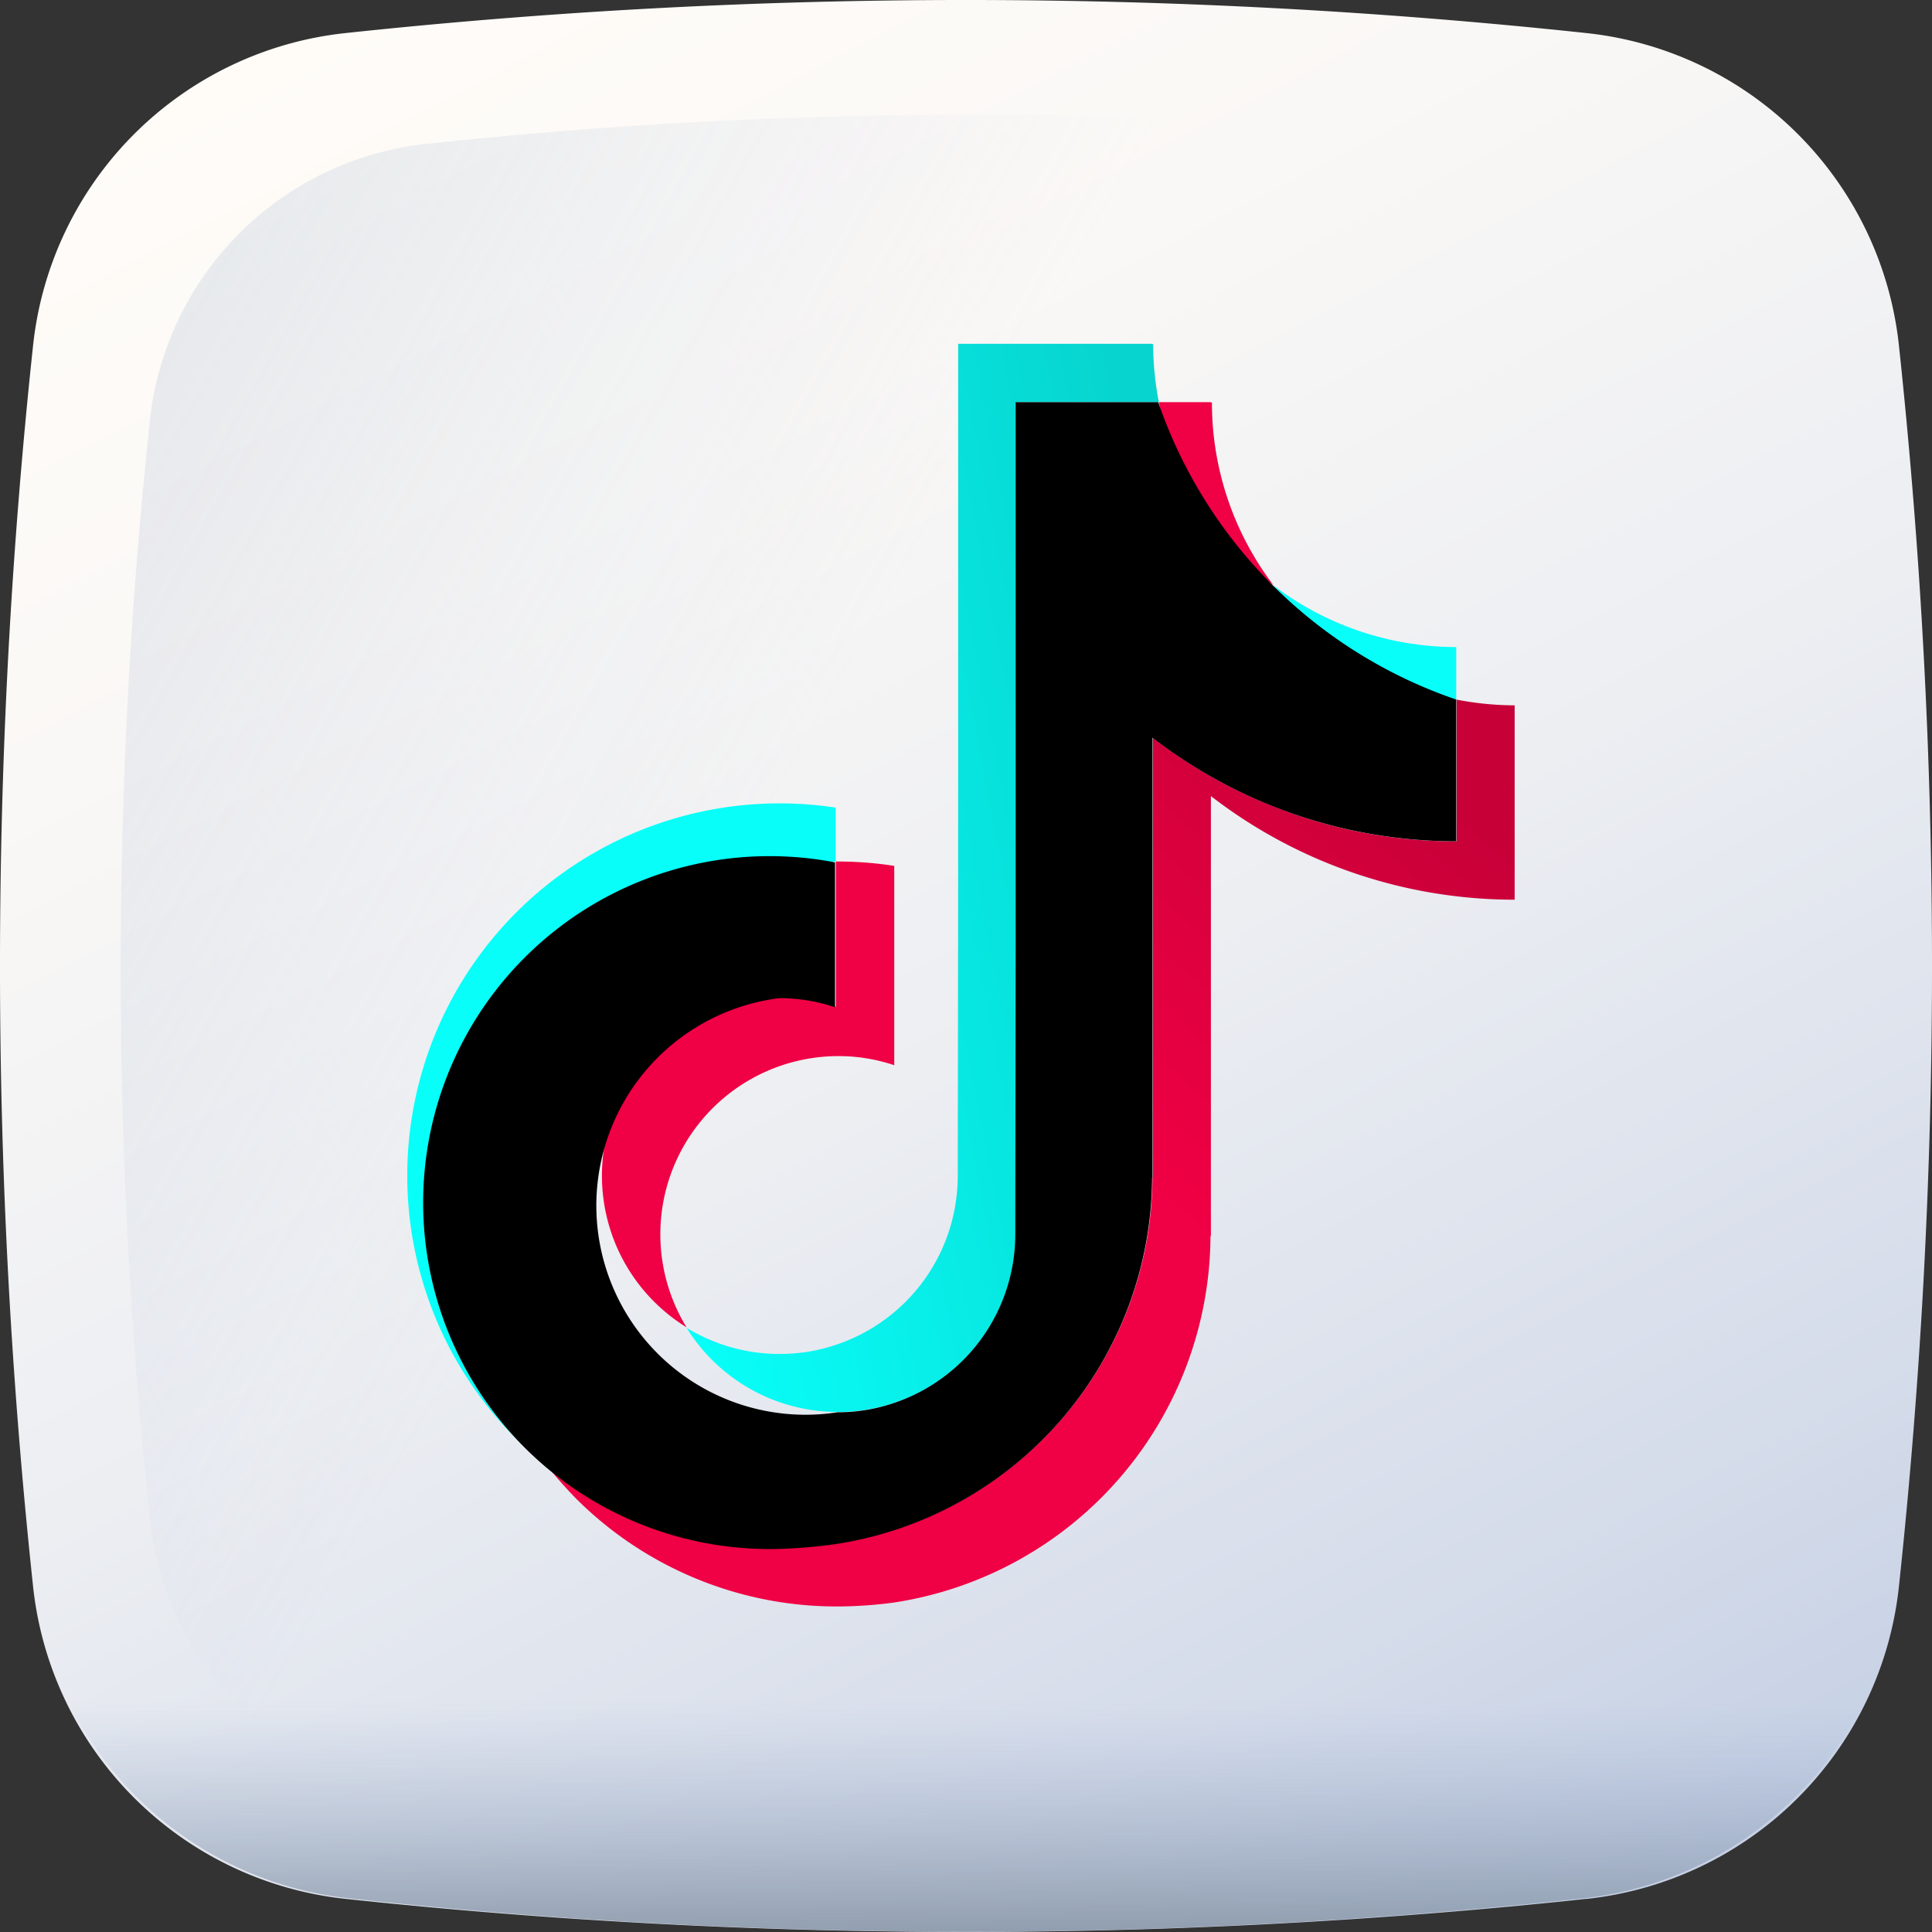 <svg xmlns="http://www.w3.org/2000/svg" xmlns:xlink="http://www.w3.org/1999/xlink" width="33.71" height="33.71" viewBox="0 0 33.71 33.71">
  <rect x="0" y="0" width="33.71" height="33.71" fill="#333333" stroke="none"/>
  <defs>
    <linearGradient id="linear-gradient" x1="0.227" y1="-0.025" x2="0.948" y2="1.363" gradientUnits="objectBoundingBox">
      <stop offset="0" stop-color="#fffcf8"/>
      <stop offset="0.188" stop-color="#faf8f6"/>
      <stop offset="0.404" stop-color="#eceef2"/>
      <stop offset="0.635" stop-color="#d5dcea"/>
      <stop offset="0.875" stop-color="#b5c4df"/>
      <stop offset="1" stop-color="#a1b5d8"/>
    </linearGradient>
    <linearGradient id="linear-gradient-2" x1="0.369" y1="0.426" x2="-1.54" y2="-0.648" gradientUnits="objectBoundingBox">
      <stop offset="0" stop-color="#a1b5d8" stop-opacity="0"/>
      <stop offset="0.309" stop-color="#90a2bd" stop-opacity="0.31"/>
      <stop offset="0.755" stop-color="#7c8b9c" stop-opacity="0.757"/>
      <stop offset="1" stop-color="#748290"/>
    </linearGradient>
    <linearGradient id="linear-gradient-3" x1="0.5" y1="0.413" x2="0.5" y2="1.193" xlink:href="#linear-gradient-2"/>
    <linearGradient id="linear-gradient-4" x1="0.382" y1="0.315" x2="0.748" y2="-0.076" gradientUnits="objectBoundingBox">
      <stop offset="0" stop-color="#f00044"/>
      <stop offset="1" stop-color="#c70038"/>
    </linearGradient>
    <linearGradient id="linear-gradient-5" x1="0.01" y1="0.94" x2="1.092" y2="0.461" gradientUnits="objectBoundingBox">
      <stop offset="0" stop-color="#08fff9"/>
      <stop offset="1" stop-color="#07d4cf"/>
    </linearGradient>
  </defs>
  <g id="footer-tiktok" transform="translate(0 0)">
    <path id="Path_461" data-name="Path 461" d="M27.68,33.132a101.819,101.819,0,0,1-21.651,0A6.138,6.138,0,0,1,.577,27.68a101.816,101.816,0,0,1,0-21.651A6.138,6.138,0,0,1,6.029.577a101.816,101.816,0,0,1,21.651,0,6.138,6.138,0,0,1,5.453,5.452,101.817,101.817,0,0,1,0,21.651,6.138,6.138,0,0,1-5.452,5.453Zm0,0" fill="url(#linear-gradient)"/>
    <path id="Path_462" data-name="Path 462" d="M58.163,34.172a5.433,5.433,0,0,0-4.826-4.827,90.163,90.163,0,0,0-19.165,0,5.434,5.434,0,0,0-4.827,4.827,90.16,90.16,0,0,0,0,19.165,5.434,5.434,0,0,0,4.827,4.827,90.126,90.126,0,0,0,19.165,0,5.433,5.433,0,0,0,4.827-4.827,90.126,90.126,0,0,0,0-19.165Zm0,0" transform="translate(-26.729 -26.835)" fill="url(#linear-gradient-2)"/>
    <path id="Path_463" data-name="Path 463" d="M7.672,409.8q.035.356.072.713a6.2,6.2,0,0,0,5.449,5.558,99.78,99.78,0,0,0,21.638,0,6.2,6.2,0,0,0,5.449-5.558q.037-.356.072-.713Zm0,0" transform="translate(-7.157 -382.954)" fill="url(#linear-gradient-3)"/>
    <g id="Group_109" data-name="Group 109" transform="translate(7.105 5.999)">
      <path id="Path_454" data-name="Path 454" d="M307.8,114.894a5.256,5.256,0,0,1-1.074-3.187h-.014V111.7H305.8A5.282,5.282,0,0,0,307.8,114.894Z" transform="translate(-292.685 -110.682)" fill="#f00044"/>
      <path id="Path_455" data-name="Path 455" d="M168.7,229.776a3.106,3.106,0,0,0-1.628,5.75,3.109,3.109,0,0,1,2.647-4.732,3.04,3.04,0,0,1,.977.159v-3.478a6.484,6.484,0,0,0-.977-.076h-.042v2.536A3.071,3.071,0,0,0,168.7,229.776Z" transform="translate(-162.198 -218.366)" fill="#f00044"/>
      <path id="Path_456" data-name="Path 456" d="M168.677,186.7a5.383,5.383,0,0,1-1.012-.1v2.473a8.575,8.575,0,0,1-3.381-.686,8.442,8.442,0,0,1-1.919-1.122v7.669h-.007a6.5,6.5,0,0,1-10.558,5.044q.229.281.478.54a6.434,6.434,0,0,0,4.593,1.905,7.54,7.54,0,0,0,.977-.069,6.5,6.5,0,0,0,5.522-6.395h.007v-7.676a8.665,8.665,0,0,0,5.3,1.808Z" transform="translate(-149.354 -180.392)" fill="url(#linear-gradient-4)"/>
      <path id="Path_457" data-name="Path 457" d="M337.794,159.8v-.921A5.276,5.276,0,0,1,334.6,157.8,5.314,5.314,0,0,0,337.794,159.8Z" transform="translate(-319.49 -153.588)" fill="#08fff9"/>
      <path id="Path_458" data-name="Path 458" d="M189.54,115.637a3.039,3.039,0,0,0,.977-.159,3.106,3.106,0,0,0,2.127-2.944l.007-5.141V98.018h2.487a5.383,5.383,0,0,1-.1-1.012h-.014V97h-3.388v9.381l-.007,5.141a3.106,3.106,0,0,1-2.127,2.944,3.039,3.039,0,0,1-.977.159,3.1,3.1,0,0,1-1.628-.457A3.106,3.106,0,0,0,189.54,115.637Z" transform="translate(-182.023 -97)" fill="url(#linear-gradient-5)"/>
      <path id="Path_459" data-name="Path 459" d="M119.424,215.624a6.466,6.466,0,0,1,4.552-1.905v-.942a6.495,6.495,0,0,0-5.57,11.016,5.8,5.8,0,0,0,.54.478,6.5,6.5,0,0,1,.478-8.646Z" transform="translate(-116.5 -204.684)" fill="#08fff9"/>
      <path id="Path_460" data-name="Path 460" d="M137.564,131.625a6.5,6.5,0,0,0,5.522-6.395h.007v-7.676a8.665,8.665,0,0,0,5.3,1.808v-2.473a8.356,8.356,0,0,1-5.2-5.189h-2.487v9.381l-.007,5.141a3.106,3.106,0,0,1-2.127,2.944,3.039,3.039,0,0,1-.977.159,3.649,3.649,0,1,1-1.018-7.226,3.04,3.04,0,0,1,.977.159V119.73a6.045,6.045,0,1,0-.977,11.979A8.965,8.965,0,0,0,137.564,131.625Z" transform="translate(-130.089 -110.682)"/>
    </g>
  </g>
</svg>
